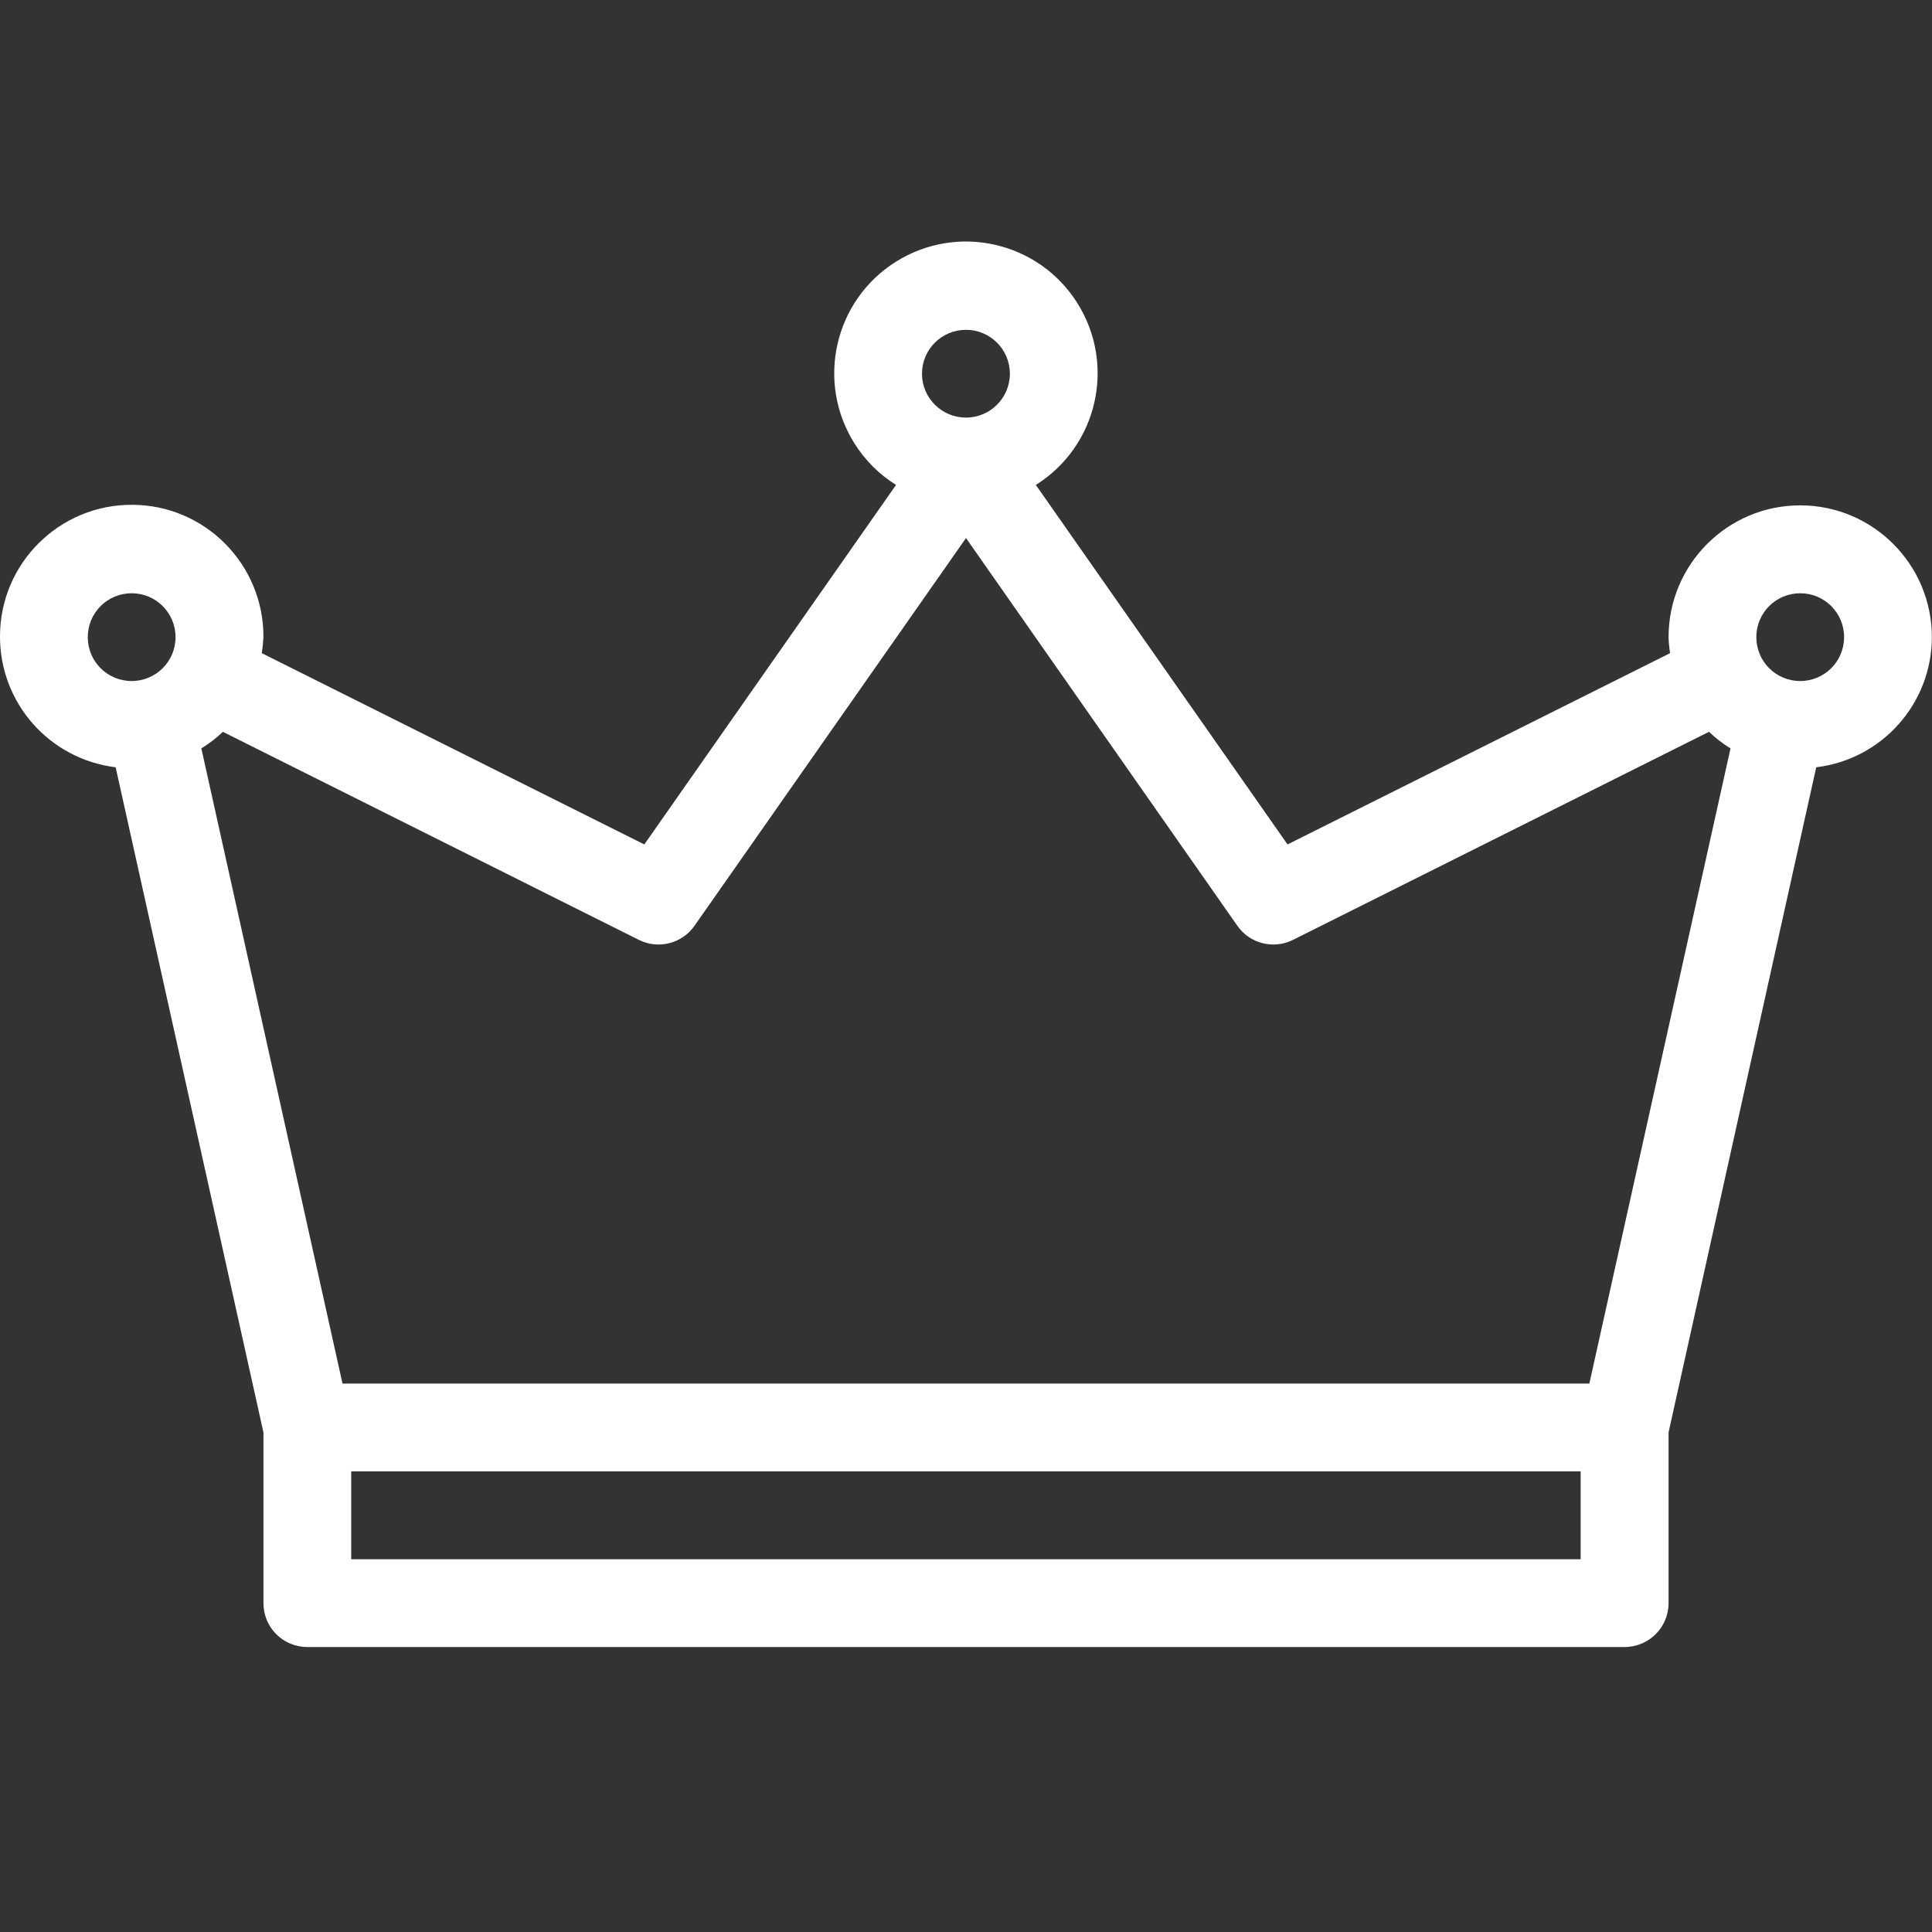 <svg width="14" height="14" viewBox="0 0 14 14" fill="none" xmlns="http://www.w3.org/2000/svg">
<rect x="0" y="0" width="14" height="14" fill="#333333" stroke="none"/>
<g clip-path="url(#clip0_374_3860)">
<path d="M13.999 4.617C13.999 4.09 13.572 3.662 13.045 3.662C12.518 3.662 12.091 4.09 12.091 4.617C12.092 4.656 12.096 4.694 12.102 4.733L9.33 6.119L7.506 3.514C7.953 3.234 8.088 2.645 7.808 2.198C7.528 1.751 6.939 1.616 6.493 1.896C6.046 2.176 5.911 2.765 6.191 3.212C6.267 3.334 6.37 3.437 6.493 3.514L4.669 6.119L1.897 4.733C1.903 4.694 1.907 4.656 1.909 4.617C1.911 4.09 1.486 3.66 0.959 3.658C0.432 3.655 0.002 4.08 -0 4.608C-0.003 5.092 0.357 5.501 0.838 5.56L1.909 10.38V11.617C1.909 11.793 2.051 11.935 2.227 11.935H11.772C11.948 11.935 12.091 11.793 12.091 11.617V10.38L13.161 5.56C13.639 5.502 13.998 5.098 13.999 4.617ZM13.045 4.299C13.221 4.299 13.363 4.441 13.363 4.617C13.363 4.793 13.221 4.935 13.045 4.935C12.869 4.935 12.727 4.793 12.727 4.617C12.727 4.441 12.869 4.299 13.045 4.299ZM7 2.39C7.175 2.39 7.318 2.532 7.318 2.708C7.318 2.884 7.175 3.026 7 3.026C6.824 3.026 6.681 2.884 6.681 2.708C6.681 2.532 6.824 2.39 7 2.39ZM5.033 6.708L7 3.899L8.966 6.708C9.056 6.838 9.228 6.881 9.369 6.811L12.384 5.303C12.432 5.349 12.484 5.389 12.54 5.423L11.517 10.026H2.482L1.459 5.423C1.515 5.389 1.567 5.349 1.615 5.303L4.63 6.811C4.771 6.881 4.942 6.838 5.033 6.708ZM0.636 4.617C0.636 4.441 0.778 4.299 0.954 4.299C1.13 4.299 1.272 4.441 1.272 4.617C1.272 4.793 1.13 4.935 0.954 4.935C0.778 4.935 0.636 4.793 0.636 4.617ZM11.454 11.299H2.545V10.662H11.454V11.299Z" fill="white"/>
</g>
<defs>
<clipPath id="clip0_374_3860">
<rect width="14" height="14" fill="white"/>
</clipPath>
</defs>
</svg>
